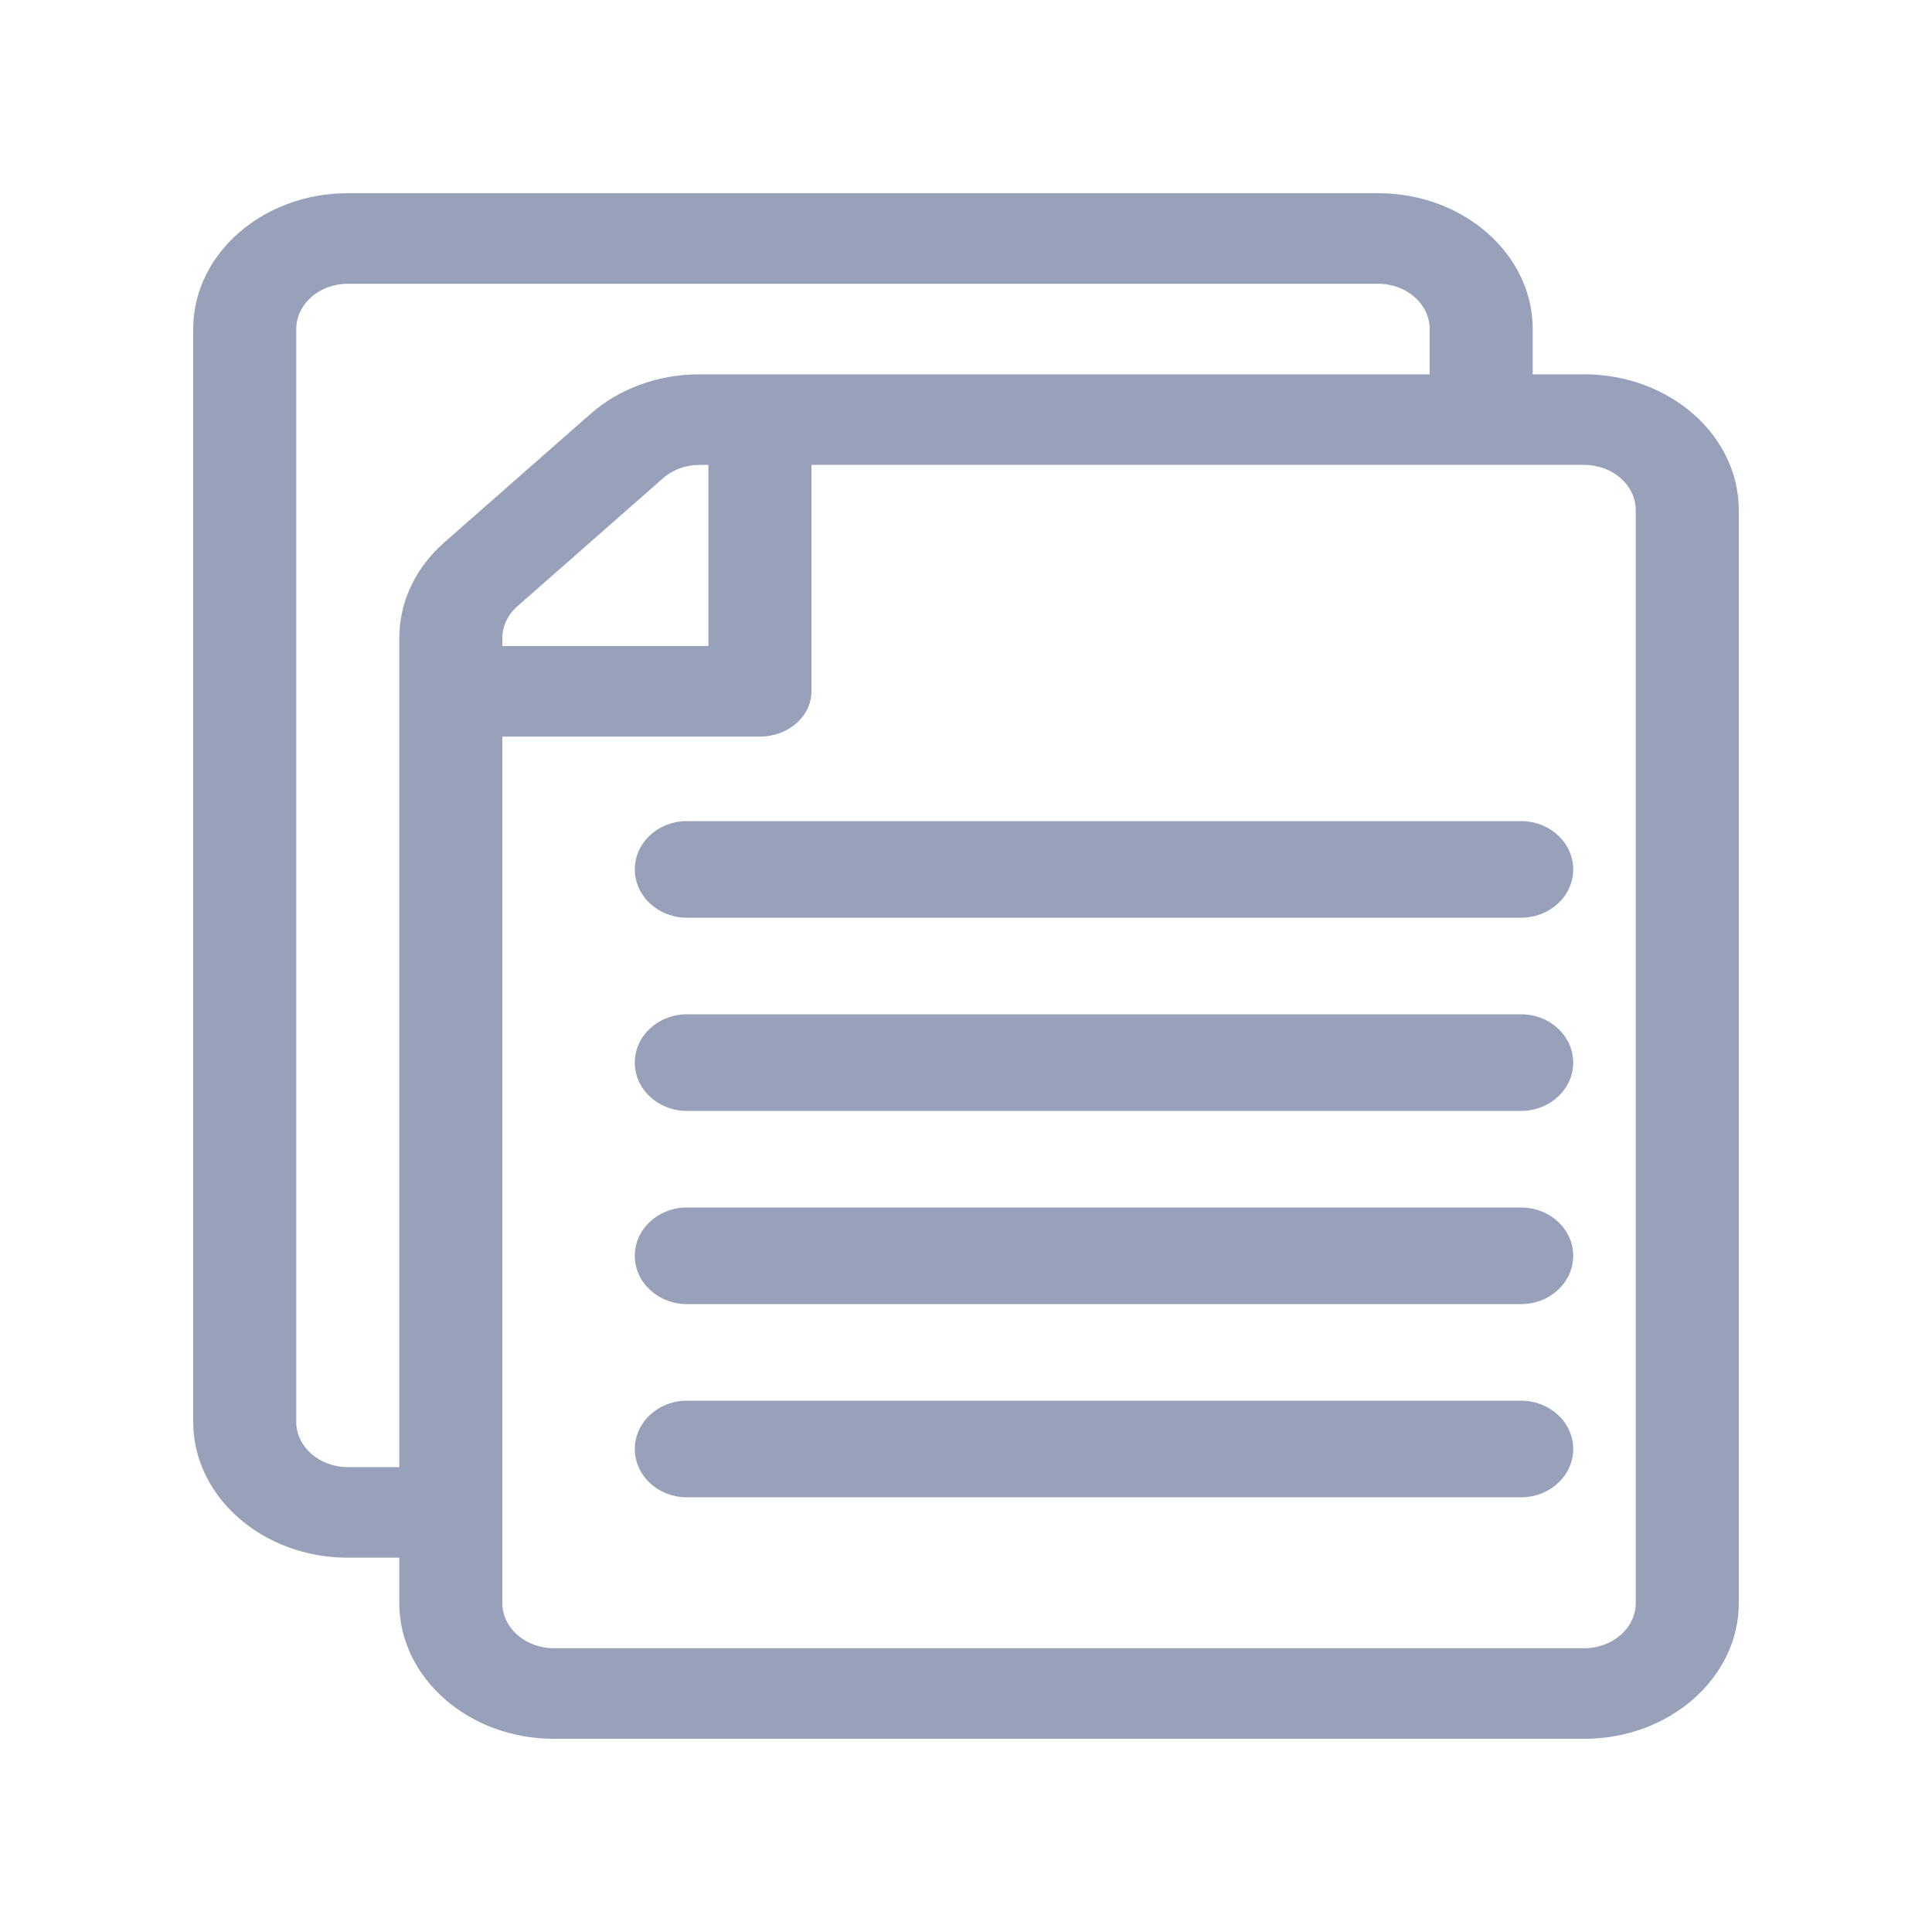 <?xml version="1.0" encoding="UTF-8"?>
<svg width="500px" height="500px" viewBox="0 0 500 500" version="1.1" xmlns="http://www.w3.org/2000/svg" xmlns:xlink="http://www.w3.org/1999/xlink">
    <!-- Generator: Sketch 47.1 (45422) - http://www.bohemiancoding.com/sketch -->
    <title>Page</title>
    <desc>Created with Sketch.</desc>
    <defs></defs>
    <g id="Page-1" stroke="none" stroke-width="1" fill="none" fill-rule="evenodd">
        <g id="Page" fill-rule="nonzero" fill="#98A0BA">
            <g id="file" transform="translate(50, 50)">
                <path d="M360,46.875 L346.667,46.875 L346.667,35.156 C346.667,15.771 328.723,0 306.667,0 L40,0 C17.944,0 0,15.771 0,35.156 L0,317.969 C0,337.354 17.944,353.125 40,353.125 L53.333,353.125 L53.333,364.844 C53.333,384.229 71.277,400 93.333,400 L360,400 C382.056,400 400,384.229 400,364.844 L400,82.031 C400,62.646 382.056,46.875 360,46.875 Z M65.049,90.318 C57.493,96.958 53.333,105.786 53.333,115.177 L53.333,329.688 L40,329.688 C32.648,329.688 26.667,324.43 26.667,317.969 L26.667,35.156 C26.667,28.695 32.648,23.438 40,23.438 L306.667,23.438 C314.019,23.438 320,28.695 320,35.156 L320,46.875 L131.045,46.875 C120.361,46.875 110.316,50.532 102.762,57.172 L65.049,90.318 Z M133.333,70.312 L133.333,117.188 L80,117.188 L80,115.177 C80,112.047 81.387,109.104 83.905,106.891 L121.618,73.745 C124.136,71.531 127.484,70.312 131.045,70.312 L133.333,70.312 Z M373.333,364.844 C373.333,371.305 367.352,376.562 360,376.562 L93.333,376.562 C85.981,376.562 80,371.305 80,364.844 L80,140.625 L146.667,140.625 C154.03,140.625 160,135.378 160,128.906 L160,70.312 L360,70.312 C367.352,70.312 373.333,75.57 373.333,82.031 L373.333,364.844 Z" id="Shape"></path>
                <path d="M343.651,162.5 L127.778,162.5 C120.327,162.5 114.286,168.097 114.286,175 C114.286,181.903 120.327,187.5 127.778,187.5 L343.651,187.5 C351.102,187.5 357.143,181.903 357.143,175 C357.143,168.097 351.102,162.5 343.651,162.5 Z" id="Shape"></path>
                <path d="M343.651,212.5 L127.778,212.5 C120.327,212.5 114.286,218.097 114.286,225 C114.286,231.903 120.327,237.5 127.778,237.5 L343.651,237.5 C351.102,237.5 357.143,231.903 357.143,225 C357.143,218.097 351.102,212.5 343.651,212.5 Z" id="Shape"></path>
                <path d="M343.651,262.5 L127.778,262.5 C120.327,262.5 114.286,268.097 114.286,275 C114.286,281.903 120.327,287.5 127.778,287.5 L343.651,287.5 C351.102,287.5 357.143,281.903 357.143,275 C357.143,268.097 351.102,262.5 343.651,262.5 Z" id="Shape"></path>
                <path d="M343.651,312.5 L127.778,312.5 C120.327,312.5 114.286,318.097 114.286,325 C114.286,331.903 120.327,337.5 127.778,337.5 L343.651,337.5 C351.102,337.5 357.143,331.903 357.143,325 C357.143,318.097 351.102,312.5 343.651,312.5 Z" id="Shape"></path>
            </g>
        </g>
    </g>
</svg>